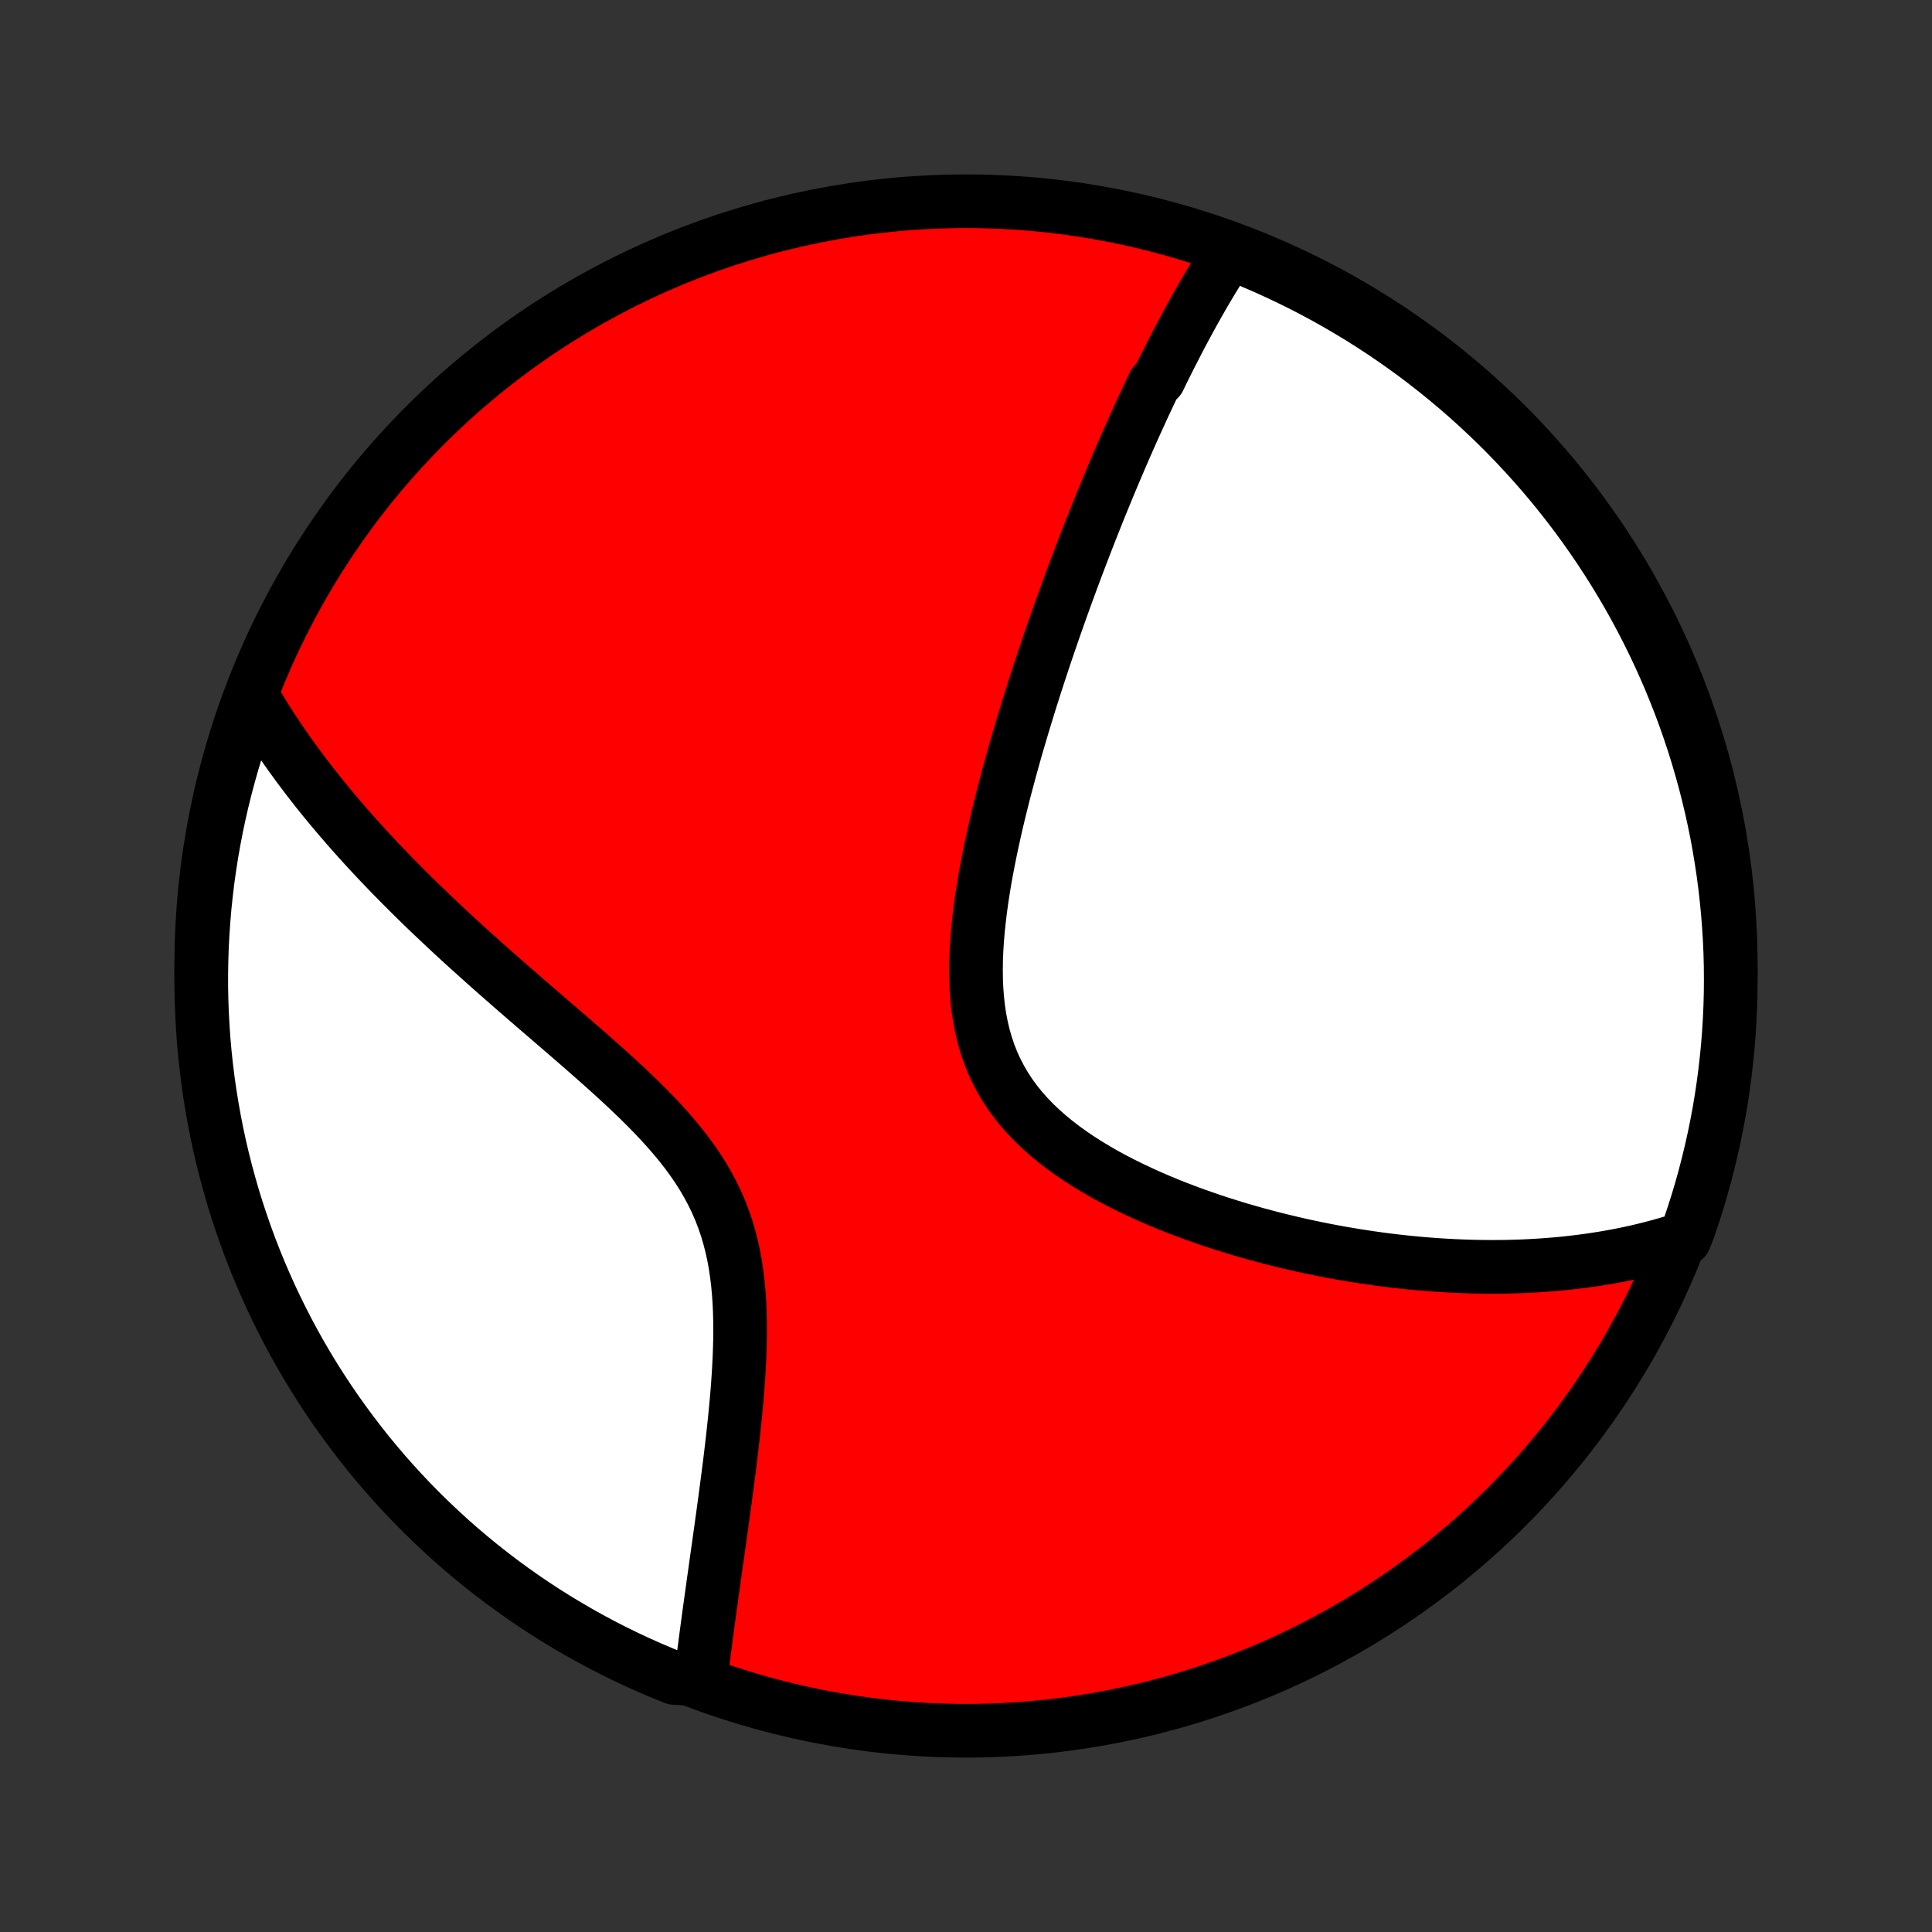 <?xml version="1.0" encoding="utf-8" standalone="no"?>
<!DOCTYPE svg PUBLIC "-//W3C//DTD SVG 1.1//EN"
  "http://www.w3.org/Graphics/SVG/1.1/DTD/svg11.dtd">
<!-- Created with matplotlib (http://matplotlib.org/) -->
<svg height="72pt" version="1.1" viewBox="0 0 72 72" width="72pt" xmlns="http://www.w3.org/2000/svg" xmlns:xlink="http://www.w3.org/1999/xlink">
 <rect x="0" y="0" width="72" height="72" fill="#333333" stroke="none"/>
 <defs>
  <style type="text/css">
*{stroke-linecap:butt;stroke-linejoin:round;}
  </style>
 </defs>
 <g id="figure_1">
  <g id="patch_1">
   <path d="
M0 72
L72 72
L72 0
L0 0
z
" style="fill:none;"/>
  </g>
  <g id="axes_1">
   <g id="PatchCollection_1">
    <defs>
     <path d="
M36 -7.5
C43.558 -7.5 50.808 -10.503 56.153 -15.848
C61.497 -21.192 64.5 -28.442 64.5 -36
C64.5 -43.558 61.497 -50.808 56.153 -56.153
C50.808 -61.497 43.558 -64.5 36 -64.5
C28.442 -64.5 21.192 -61.497 15.848 -56.153
C10.503 -50.808 7.5 -43.558 7.5 -36
C7.5 -28.442 10.503 -21.192 15.848 -15.848
C21.192 -10.503 28.442 -7.5 36 -7.5
z
" id="C0_0_a811fe30f3"/>
     <path d="
M45.885 -62.691
L45.773 -62.522
L45.662 -62.352
L45.552 -62.181
L45.444 -62.009
L45.337 -61.837
L45.231 -61.665
L45.126 -61.491
L45.022 -61.317
L44.919 -61.143
L44.817 -60.968
L44.716 -60.792
L44.616 -60.615
L44.516 -60.438
L44.418 -60.26
L44.32 -60.082
L44.223 -59.903
L44.126 -59.723
L44.03 -59.542
L43.935 -59.361
L43.84 -59.179
L43.746 -58.996
L43.652 -58.812
L43.559 -58.628
L43.466 -58.442
L43.373 -58.256
L43.281 -58.069
L43.19 -57.88
L43.007 -57.691
L42.916 -57.501
L42.825 -57.31
L42.735 -57.117
L42.645 -56.924
L42.554 -56.729
L42.465 -56.533
L42.375 -56.335
L42.285 -56.137
L42.195 -55.937
L42.106 -55.736
L42.016 -55.533
L41.926 -55.328
L41.837 -55.123
L41.747 -54.915
L41.658 -54.706
L41.568 -54.495
L41.478 -54.282
L41.388 -54.068
L41.298 -53.852
L41.208 -53.634
L41.118 -53.414
L41.027 -53.192
L40.936 -52.968
L40.846 -52.741
L40.755 -52.513
L40.663 -52.282
L40.572 -52.049
L40.48 -51.813
L40.388 -51.575
L40.296 -51.335
L40.203 -51.092
L40.111 -50.847
L40.018 -50.599
L39.924 -50.347
L39.831 -50.094
L39.737 -49.837
L39.643 -49.578
L39.549 -49.315
L39.454 -49.05
L39.36 -48.781
L39.265 -48.509
L39.17 -48.234
L39.074 -47.956
L38.979 -47.675
L38.883 -47.39
L38.788 -47.102
L38.692 -46.81
L38.596 -46.515
L38.501 -46.217
L38.405 -45.915
L38.31 -45.609
L38.215 -45.3
L38.12 -44.987
L38.026 -44.671
L37.932 -44.352
L37.839 -44.029
L37.747 -43.702
L37.655 -43.372
L37.565 -43.038
L37.475 -42.701
L37.387 -42.361
L37.301 -42.017
L37.216 -41.671
L37.133 -41.322
L37.053 -40.969
L36.975 -40.614
L36.9 -40.257
L36.828 -39.897
L36.759 -39.535
L36.694 -39.171
L36.634 -38.805
L36.578 -38.439
L36.528 -38.071
L36.484 -37.702
L36.446 -37.334
L36.415 -36.965
L36.392 -36.597
L36.377 -36.23
L36.372 -35.864
L36.376 -35.501
L36.391 -35.14
L36.418 -34.782
L36.457 -34.428
L36.509 -34.078
L36.575 -33.733
L36.655 -33.394
L36.75 -33.06
L36.861 -32.734
L36.987 -32.414
L37.13 -32.102
L37.288 -31.798
L37.461 -31.502
L37.65 -31.214
L37.854 -30.935
L38.073 -30.664
L38.305 -30.402
L38.55 -30.149
L38.806 -29.905
L39.074 -29.669
L39.352 -29.441
L39.639 -29.221
L39.934 -29.009
L40.237 -28.804
L40.546 -28.607
L40.861 -28.417
L41.181 -28.234
L41.505 -28.058
L41.832 -27.889
L42.163 -27.726
L42.495 -27.569
L42.829 -27.417
L43.165 -27.272
L43.501 -27.132
L43.837 -26.998
L44.173 -26.869
L44.509 -26.745
L44.844 -26.627
L45.178 -26.512
L45.511 -26.403
L45.843 -26.299
L46.172 -26.198
L46.5 -26.103
L46.826 -26.011
L47.149 -25.924
L47.471 -25.84
L47.789 -25.761
L48.106 -25.685
L48.42 -25.613
L48.731 -25.544
L49.039 -25.48
L49.345 -25.418
L49.648 -25.36
L49.948 -25.305
L50.246 -25.254
L50.54 -25.205
L50.832 -25.16
L51.121 -25.117
L51.407 -25.077
L51.691 -25.04
L51.972 -25.006
L52.25 -24.975
L52.525 -24.946
L52.798 -24.92
L53.068 -24.896
L53.336 -24.875
L53.601 -24.856
L53.863 -24.84
L54.123 -24.826
L54.381 -24.814
L54.637 -24.804
L54.89 -24.797
L55.141 -24.792
L55.389 -24.789
L55.636 -24.788
L55.881 -24.789
L56.123 -24.792
L56.364 -24.798
L56.602 -24.805
L56.839 -24.814
L57.074 -24.826
L57.307 -24.839
L57.539 -24.855
L57.769 -24.872
L57.997 -24.891
L58.224 -24.912
L58.449 -24.936
L58.672 -24.961
L58.895 -24.988
L59.116 -25.017
L59.335 -25.048
L59.554 -25.081
L59.771 -25.116
L59.987 -25.153
L60.202 -25.192
L60.416 -25.233
L60.629 -25.276
L60.841 -25.322
L61.052 -25.369
L61.262 -25.419
L61.471 -25.471
L61.679 -25.525
L61.887 -25.581
L62.094 -25.64
L62.3 -25.701
L62.506 -25.764
L62.783 -25.83
L62.949 -26.256
L63.106 -26.725
L63.256 -27.197
L63.397 -27.671
L63.53 -28.148
L63.654 -28.628
L63.77 -29.109
L63.878 -29.593
L63.977 -30.078
L64.068 -30.566
L64.15 -31.055
L64.223 -31.546
L64.288 -32.038
L64.344 -32.531
L64.392 -33.025
L64.431 -33.52
L64.461 -34.016
L64.483 -34.513
L64.496 -35.01
L64.5 -35.507
L64.496 -36.004
L64.483 -36.502
L64.461 -36.999
L64.43 -37.496
L64.391 -37.992
L64.343 -38.488
L64.287 -38.983
L64.222 -39.477
L64.148 -39.971
L64.066 -40.462
L63.976 -40.953
L63.876 -41.442
L63.769 -41.929
L63.652 -42.415
L63.528 -42.899
L63.395 -43.38
L63.254 -43.86
L63.104 -44.337
L62.946 -44.811
L62.78 -45.283
L62.606 -45.751
L62.423 -46.217
L62.233 -46.68
L62.034 -47.14
L61.828 -47.596
L61.614 -48.048
L61.392 -48.497
L61.162 -48.942
L60.925 -49.384
L60.68 -49.821
L60.427 -50.254
L60.167 -50.682
L59.9 -51.106
L59.625 -51.526
L59.343 -51.94
L59.055 -52.35
L58.759 -52.755
L58.456 -53.155
L58.146 -53.55
L57.83 -53.939
L57.507 -54.323
L57.177 -54.701
L56.841 -55.073
L56.498 -55.44
L56.15 -55.801
L55.795 -56.155
L55.434 -56.504
L55.067 -56.846
L54.695 -57.182
L54.316 -57.512
L53.932 -57.835
L53.543 -58.151
L53.148 -58.461
L52.749 -58.764
L52.344 -59.059
L51.934 -59.348
L51.519 -59.63
L51.099 -59.904
L50.675 -60.172
L50.246 -60.431
L49.813 -60.684
L49.376 -60.929
L48.935 -61.166
L48.49 -61.396
L48.041 -61.617
L47.588 -61.831
L47.132 -62.038
L46.672 -62.236
z
" id="C0_1_5eed872713"/>
     <path d="
M9.396 -46.062
L9.505 -45.874
L9.616 -45.687
L9.73 -45.501
L9.845 -45.314
L9.962 -45.127
L10.082 -44.941
L10.204 -44.754
L10.328 -44.568
L10.454 -44.381
L10.582 -44.194
L10.713 -44.008
L10.846 -43.82
L10.982 -43.633
L11.119 -43.445
L11.26 -43.257
L11.402 -43.068
L11.547 -42.879
L11.695 -42.69
L11.845 -42.499
L11.998 -42.309
L12.154 -42.117
L12.312 -41.925
L12.474 -41.733
L12.638 -41.539
L12.805 -41.345
L12.974 -41.15
L13.147 -40.954
L13.323 -40.757
L13.502 -40.559
L13.684 -40.36
L13.869 -40.16
L14.057 -39.959
L14.249 -39.757
L14.444 -39.554
L14.642 -39.349
L14.844 -39.144
L15.049 -38.937
L15.257 -38.729
L15.469 -38.52
L15.685 -38.309
L15.904 -38.097
L16.127 -37.884
L16.354 -37.669
L16.584 -37.453
L16.817 -37.235
L17.054 -37.016
L17.295 -36.796
L17.54 -36.574
L17.788 -36.351
L18.039 -36.126
L18.294 -35.899
L18.552 -35.671
L18.814 -35.442
L19.078 -35.21
L19.346 -34.978
L19.616 -34.743
L19.89 -34.507
L20.165 -34.27
L20.443 -34.03
L20.723 -33.789
L21.005 -33.546
L21.288 -33.302
L21.572 -33.055
L21.857 -32.807
L22.142 -32.556
L22.427 -32.303
L22.711 -32.049
L22.993 -31.792
L23.274 -31.532
L23.551 -31.27
L23.826 -31.006
L24.096 -30.738
L24.36 -30.468
L24.619 -30.194
L24.872 -29.916
L25.116 -29.635
L25.352 -29.35
L25.578 -29.061
L25.794 -28.767
L25.998 -28.469
L26.191 -28.167
L26.371 -27.859
L26.538 -27.547
L26.692 -27.23
L26.833 -26.908
L26.959 -26.582
L27.073 -26.251
L27.173 -25.916
L27.261 -25.578
L27.337 -25.236
L27.4 -24.891
L27.453 -24.544
L27.496 -24.194
L27.529 -23.843
L27.554 -23.491
L27.57 -23.137
L27.579 -22.784
L27.582 -22.431
L27.579 -22.078
L27.57 -21.727
L27.557 -21.376
L27.539 -21.028
L27.518 -20.681
L27.494 -20.336
L27.466 -19.994
L27.436 -19.655
L27.404 -19.318
L27.37 -18.985
L27.335 -18.654
L27.299 -18.328
L27.261 -18.004
L27.223 -17.685
L27.184 -17.369
L27.144 -17.056
L27.104 -16.748
L27.064 -16.444
L27.024 -16.143
L26.984 -15.847
L26.944 -15.554
L26.904 -15.266
L26.865 -14.981
L26.825 -14.7
L26.787 -14.424
L26.748 -14.151
L26.71 -13.882
L26.673 -13.617
L26.637 -13.355
L26.6 -13.098
L26.565 -12.844
L26.53 -12.594
L26.496 -12.347
L26.462 -12.104
L26.429 -11.865
L26.397 -11.629
L26.366 -11.396
L26.335 -11.166
L26.305 -10.94
L26.276 -10.717
L26.247 -10.497
L26.219 -10.28
L26.192 -10.066
L26.165 -9.855
L26.139 -9.647
L25.593 -9.442
L25.131 -9.468
L24.673 -9.654
L24.219 -9.847
L23.768 -10.049
L23.32 -10.259
L22.877 -10.476
L22.437 -10.701
L22.002 -10.934
L21.571 -11.175
L21.144 -11.423
L20.722 -11.678
L20.304 -11.941
L19.891 -12.212
L19.483 -12.489
L19.081 -12.774
L18.683 -13.066
L18.291 -13.364
L17.904 -13.67
L17.522 -13.983
L17.146 -14.302
L16.776 -14.627
L16.412 -14.96
L16.053 -15.299
L15.701 -15.643
L15.355 -15.995
L15.015 -16.352
L14.682 -16.715
L14.355 -17.084
L14.035 -17.459
L13.721 -17.84
L13.415 -18.226
L13.115 -18.618
L12.822 -19.015
L12.536 -19.416
L12.257 -19.823
L11.986 -20.235
L11.721 -20.652
L11.464 -21.074
L11.215 -21.5
L10.973 -21.93
L10.739 -22.365
L10.513 -22.804
L10.294 -23.247
L10.083 -23.693
L9.88 -24.144
L9.685 -24.598
L9.498 -25.055
L9.319 -25.516
L9.148 -25.981
L8.986 -26.448
L8.831 -26.918
L8.685 -27.391
L8.548 -27.866
L8.418 -28.344
L8.297 -28.824
L8.184 -29.307
L8.08 -29.791
L7.985 -30.278
L7.898 -30.766
L7.819 -31.256
L7.749 -31.747
L7.688 -32.239
L7.635 -32.733
L7.591 -33.227
L7.556 -33.723
L7.529 -34.219
L7.511 -34.716
L7.501 -35.213
L7.501 -35.71
L7.509 -36.208
L7.525 -36.705
L7.551 -37.202
L7.585 -37.699
L7.627 -38.195
L7.679 -38.691
L7.738 -39.185
L7.807 -39.679
L7.884 -40.172
L7.97 -40.663
L8.064 -41.153
L8.167 -41.642
L8.278 -42.128
L8.398 -42.613
L8.526 -43.096
L8.662 -43.577
L8.807 -44.055
L8.96 -44.531
L9.121 -45.004
z
" id="C0_2_edff2161b3"/>
    </defs>
    <g clip-path="url(#p1bffca34e9)">
     <use style="fill:#ff0000;stroke:#000000;stroke-width:2.0;" x="0.0" xlink:href="#C0_0_a811fe30f3" y="72.0"/>
    </g>
    <g clip-path="url(#p1bffca34e9)">
     <use style="fill:#ffffff;stroke:#000000;stroke-width:2.0;" x="0.0" xlink:href="#C0_1_5eed872713" y="72.0"/>
    </g>
    <g clip-path="url(#p1bffca34e9)">
     <use style="fill:#ffffff;stroke:#000000;stroke-width:2.0;" x="0.0" xlink:href="#C0_2_edff2161b3" y="72.0"/>
    </g>
   </g>
  </g>
 </g>
 <defs>
  <clipPath id="p1bffca34e9">
   <rect height="72.0" width="72.0" x="0.0" y="0.0"/>
  </clipPath>
 </defs>
</svg>
